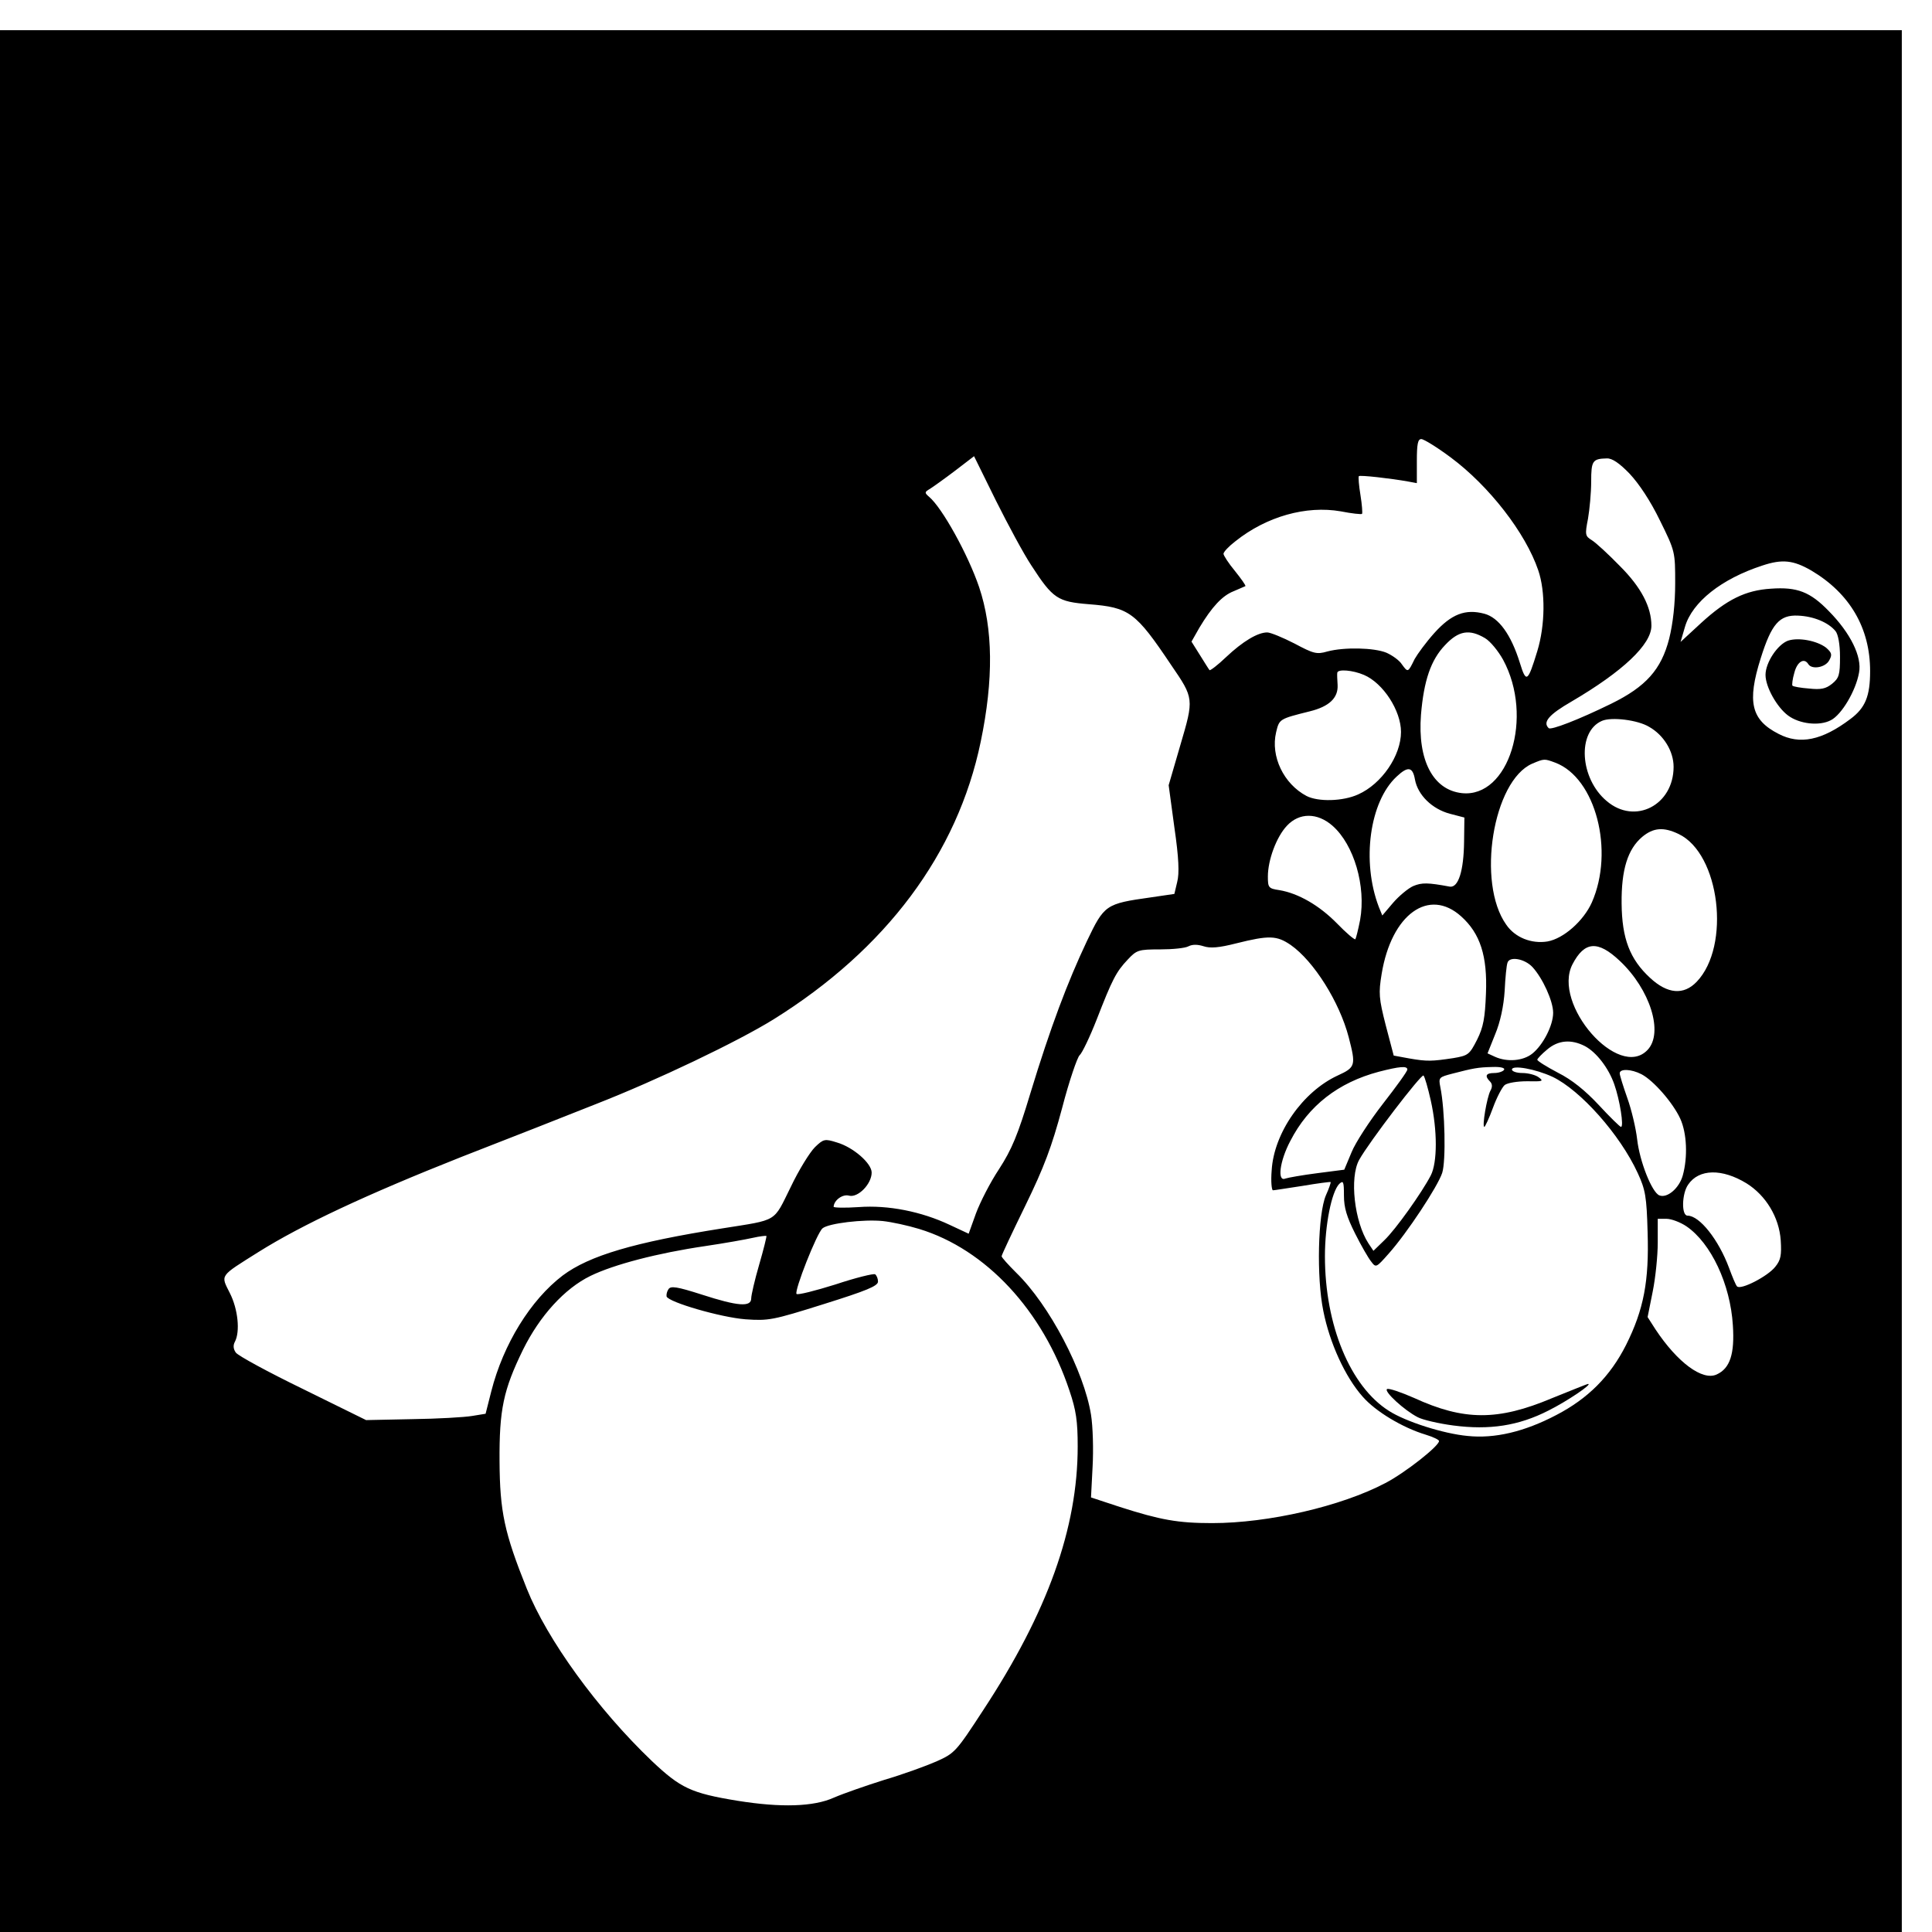 <?xml version="1.0" standalone="no"?>
<!DOCTYPE svg PUBLIC "-//W3C//DTD SVG 20010904//EN"
 "http://www.w3.org/TR/2001/REC-SVG-20010904/DTD/svg10.dtd">
<svg version="1.0" xmlns="http://www.w3.org/2000/svg"
 width="128pt" height="128pt" viewBox="0 0 128 128"
 preserveAspectRatio="xMidYMid meet">
<g transform="translate(0,128) scale(0.021,-0.021)"
fill="#000000" stroke="none">
<path d="M0 3000 l0 -3000 3000 0 3000 0 0 3000 0 3000 -3000 0 -3000 0 0
-3000z m4577 1652 c121 -90 236 -238 276 -356 23 -67 22 -173 -3 -255 -30 -98
-35 -102 -55 -37 -28 90 -67 143 -112 155 -60 16 -104 -1 -158 -61 -26 -29
-53 -66 -62 -82 -21 -43 -21 -43 -40 -17 -8 13 -31 29 -49 37 -39 16 -133 18
-186 4 -34 -10 -44 -7 -104 25 -37 19 -76 35 -86 35 -30 0 -77 -28 -130 -78
-26 -25 -50 -43 -52 -41 -2 2 -15 23 -30 47 l-27 43 25 44 c39 65 72 101 108
115 18 8 35 15 37 16 2 2 -13 23 -33 48 -20 24 -36 49 -36 54 0 6 17 24 38 40
98 78 223 113 332 94 35 -7 65 -10 67 -8 2 2 0 29 -5 60 -5 30 -7 57 -5 59 3
4 101 -7 156 -17 l27 -5 0 69 c0 54 3 70 14 70 8 0 50 -26 93 -58z m-1323
-341 c68 -105 83 -114 181 -122 128 -10 148 -25 260 -192 72 -105 72 -106 29
-252 l-37 -127 18 -133 c14 -96 16 -145 9 -172 l-9 -38 -75 -11 c-142 -20
-146 -23 -201 -138 -61 -129 -115 -272 -178 -479 -40 -133 -59 -178 -99 -240
-28 -42 -60 -105 -73 -140 l-23 -64 -60 28 c-89 42 -194 63 -287 56 -44 -3
-79 -2 -79 1 1 21 29 41 49 35 28 -7 71 37 71 73 0 29 -58 80 -110 95 -38 12
-42 11 -69 -15 -16 -16 -51 -72 -77 -127 -55 -111 -38 -101 -214 -129 -279
-44 -421 -86 -505 -149 -101 -77 -187 -216 -225 -365 l-18 -71 -43 -7 c-24 -4
-109 -9 -189 -10 l-145 -3 -199 98 c-109 53 -205 105 -212 115 -8 11 -9 23 -3
34 17 32 10 103 -16 154 -29 58 -34 51 90 129 137 86 342 182 640 300 149 58
340 133 425 167 192 75 447 197 560 267 355 221 581 523 654 876 41 197 39
357 -5 488 -35 103 -117 251 -158 285 -15 13 -14 15 3 25 11 7 46 32 79 57
l60 46 69 -140 c38 -76 88 -169 112 -205z m1887 290 c30 -32 66 -86 96 -148
48 -97 48 -99 48 -198 0 -64 -7 -127 -19 -175 -25 -97 -73 -151 -183 -205
-102 -50 -190 -84 -197 -77 -20 19 1 43 72 84 162 95 252 180 252 239 0 59
-32 121 -99 188 -36 37 -76 74 -89 82 -21 13 -22 17 -12 68 5 29 10 82 10 117
0 65 4 72 49 73 17 1 40 -15 72 -48z m574 -306 c121 -72 185 -181 185 -317 0
-79 -15 -116 -62 -151 -90 -68 -160 -82 -227 -47 -86 44 -100 100 -56 239 34
108 59 137 118 134 48 -2 95 -21 118 -49 8 -10 14 -41 14 -81 0 -57 -3 -67
-25 -85 -20 -16 -35 -19 -73 -15 -26 2 -49 6 -52 9 -2 2 0 21 6 41 9 35 31 48
44 27 11 -18 54 -11 66 12 10 18 8 24 -10 40 -29 22 -87 33 -120 22 -33 -12
-71 -69 -71 -108 0 -38 36 -102 71 -128 36 -27 99 -34 135 -15 34 17 79 93 89
150 10 50 -27 125 -95 194 -59 61 -100 77 -183 71 -80 -5 -139 -34 -220 -108
l-65 -60 14 48 c23 78 115 151 244 193 63 21 98 17 155 -16z m-1030 -213 c17
-10 42 -41 57 -68 98 -181 18 -437 -130 -421 -91 10 -140 104 -129 247 9 108
31 173 76 220 43 46 77 51 126 22z m-382 -116 c61 -26 117 -113 117 -180 0
-75 -61 -164 -135 -197 -48 -22 -126 -24 -163 -5 -72 38 -114 125 -96 201 10
42 10 42 106 66 61 15 90 42 88 83 -1 17 -2 34 -1 39 2 12 49 8 84 -7z m900
-164 c46 -26 77 -77 77 -126 0 -121 -122 -184 -211 -108 -85 71 -94 219 -15
253 30 13 113 3 149 -19z m-296 -113 c127 -48 187 -278 115 -441 -26 -58 -89
-114 -140 -123 -50 -8 -102 12 -130 53 -94 132 -42 454 82 508 38 16 38 16 73
3z m-443 -53 c9 -49 54 -93 110 -108 l46 -12 -1 -76 c-1 -92 -18 -146 -45
-142 -70 13 -88 13 -115 2 -16 -7 -45 -31 -64 -53 l-34 -40 -11 27 c-55 144
-29 332 56 411 36 34 51 31 58 -9z m-260 -146 c68 -60 106 -191 87 -297 -6
-31 -13 -58 -15 -61 -3 -2 -29 20 -58 50 -56 57 -122 95 -182 105 -34 5 -36 8
-36 43 0 52 27 125 60 160 39 42 96 42 144 0z m1092 -26 c130 -62 165 -353 57
-466 -41 -43 -92 -39 -147 12 -64 59 -89 124 -90 235 -1 106 19 171 65 210 35
29 67 32 115 9z m-686 -260 c60 -54 83 -125 78 -244 -3 -76 -8 -105 -28 -145
-24 -47 -28 -50 -75 -58 -67 -10 -82 -11 -139 -1 l-49 9 -25 95 c-22 86 -23
102 -13 163 31 188 149 273 251 181z m-538 -90 c73 -51 154 -180 183 -291 23
-89 22 -95 -35 -121 -110 -51 -201 -181 -208 -299 -3 -35 0 -63 4 -63 5 0 47
7 94 14 47 8 86 13 88 12 1 -2 -5 -20 -15 -42 -25 -59 -30 -258 -8 -365 20
-101 69 -208 124 -270 41 -47 126 -98 199 -120 23 -7 42 -16 42 -20 0 -16
-108 -101 -170 -133 -139 -73 -368 -126 -546 -126 -108 0 -163 10 -291 51
l-91 30 5 97 c3 53 1 127 -5 164 -22 137 -131 346 -236 448 -25 25 -46 48 -46
52 0 4 34 76 75 160 59 121 83 185 116 308 22 85 48 160 55 166 8 7 32 57 54
113 49 126 61 150 98 189 28 30 34 32 102 32 39 0 80 4 90 10 12 6 28 6 47 0
21 -7 48 -5 103 9 104 26 128 25 172 -5z m1038 -50 c96 -90 139 -227 88 -281
-91 -97 -302 144 -237 270 38 73 80 76 149 11z m-275 -20 c32 -35 65 -107 65
-144 0 -40 -32 -102 -66 -129 -29 -23 -79 -27 -117 -10 l-24 11 24 60 c16 38
27 89 30 137 2 42 6 82 9 89 6 21 54 13 79 -14z m165 -249 c36 -19 75 -69 93
-121 17 -48 31 -134 21 -134 -3 0 -35 31 -70 69 -43 46 -85 80 -129 102 -36
19 -65 37 -65 41 0 3 14 18 31 32 35 30 76 33 119 11z m-560 -74 c0 -6 -35
-54 -77 -108 -42 -54 -87 -123 -99 -153 l-23 -55 -85 -11 c-47 -6 -92 -14
-101 -17 -26 -11 -18 55 16 119 57 111 151 184 279 218 66 17 90 19 90 7z
m305 -1 c-3 -5 -17 -10 -31 -10 -26 0 -31 -9 -13 -27 7 -7 8 -17 1 -29 -11
-21 -27 -114 -19 -114 2 0 15 27 27 60 12 33 29 65 37 72 9 7 40 12 71 12 49
-1 53 0 37 12 -10 8 -34 14 -52 14 -18 0 -33 5 -33 11 0 15 74 2 128 -23 88
-42 213 -182 269 -304 24 -52 28 -74 31 -186 5 -154 -12 -244 -68 -356 -50
-99 -120 -169 -220 -221 -101 -53 -195 -75 -280 -66 -76 7 -195 45 -248 79
-122 77 -202 270 -202 488 0 99 21 203 45 228 13 12 15 8 15 -37 0 -38 9 -67
35 -119 19 -38 42 -78 51 -89 15 -20 16 -19 55 25 58 65 155 212 169 255 12
37 9 198 -6 271 -6 30 -4 31 38 42 66 17 80 20 126 21 27 1 41 -3 37 -9z m434
-14 c38 -20 99 -90 122 -140 21 -46 24 -121 8 -179 -11 -40 -49 -73 -74 -63
-23 9 -62 106 -70 177 -4 35 -18 94 -31 130 -13 37 -24 72 -24 78 0 15 36 14
69 -3z m-665 -83 c21 -94 21 -195 0 -236 -28 -54 -111 -171 -147 -205 l-34
-33 -16 24 c-44 68 -60 207 -29 263 31 56 197 273 203 266 4 -4 14 -39 23 -79z
m996 -261 c61 -38 103 -107 108 -180 3 -47 0 -62 -17 -83 -23 -30 -110 -75
-121 -62 -4 4 -15 31 -25 58 -33 89 -93 165 -131 165 -20 0 -18 70 2 98 34 50
107 51 184 4z m-2610 -144 c210 -64 390 -257 474 -510 21 -62 26 -96 26 -176
0 -258 -95 -523 -298 -832 -86 -132 -90 -136 -148 -162 -32 -14 -106 -41 -164
-58 -57 -18 -129 -43 -159 -56 -64 -29 -167 -32 -304 -10 -147 24 -180 40
-270 125 -172 164 -331 384 -395 544 -71 177 -85 243 -86 402 -1 163 12 225
74 352 53 107 131 193 213 233 74 36 212 72 362 94 61 9 128 21 150 26 22 5
41 7 43 6 1 -2 -9 -43 -23 -91 -14 -48 -25 -96 -25 -106 0 -28 -42 -25 -156
12 -78 25 -98 28 -105 17 -5 -7 -7 -17 -6 -23 6 -18 171 -66 249 -72 73 -5 85
-3 247 48 134 42 171 57 171 71 0 9 -4 19 -9 23 -5 3 -62 -11 -125 -32 -64
-20 -119 -34 -123 -30 -8 9 64 192 82 207 19 16 130 29 190 23 28 -3 79 -14
115 -25z m2421 8 c77 -53 138 -182 146 -312 6 -90 -9 -136 -51 -155 -45 -21
-124 38 -193 142 l-25 39 16 80 c9 44 16 114 16 155 l0 75 28 0 c15 0 44 -11
63 -24z"/>
<path d="M4896 1684 c-171 -72 -278 -71 -435 1 -41 18 -79 31 -85 28 -11 -7
54 -67 97 -89 15 -8 66 -20 112 -26 114 -15 206 -1 300 47 60 30 141 85 125
84 -3 0 -54 -21 -114 -45z"/>
</g>
</svg>
